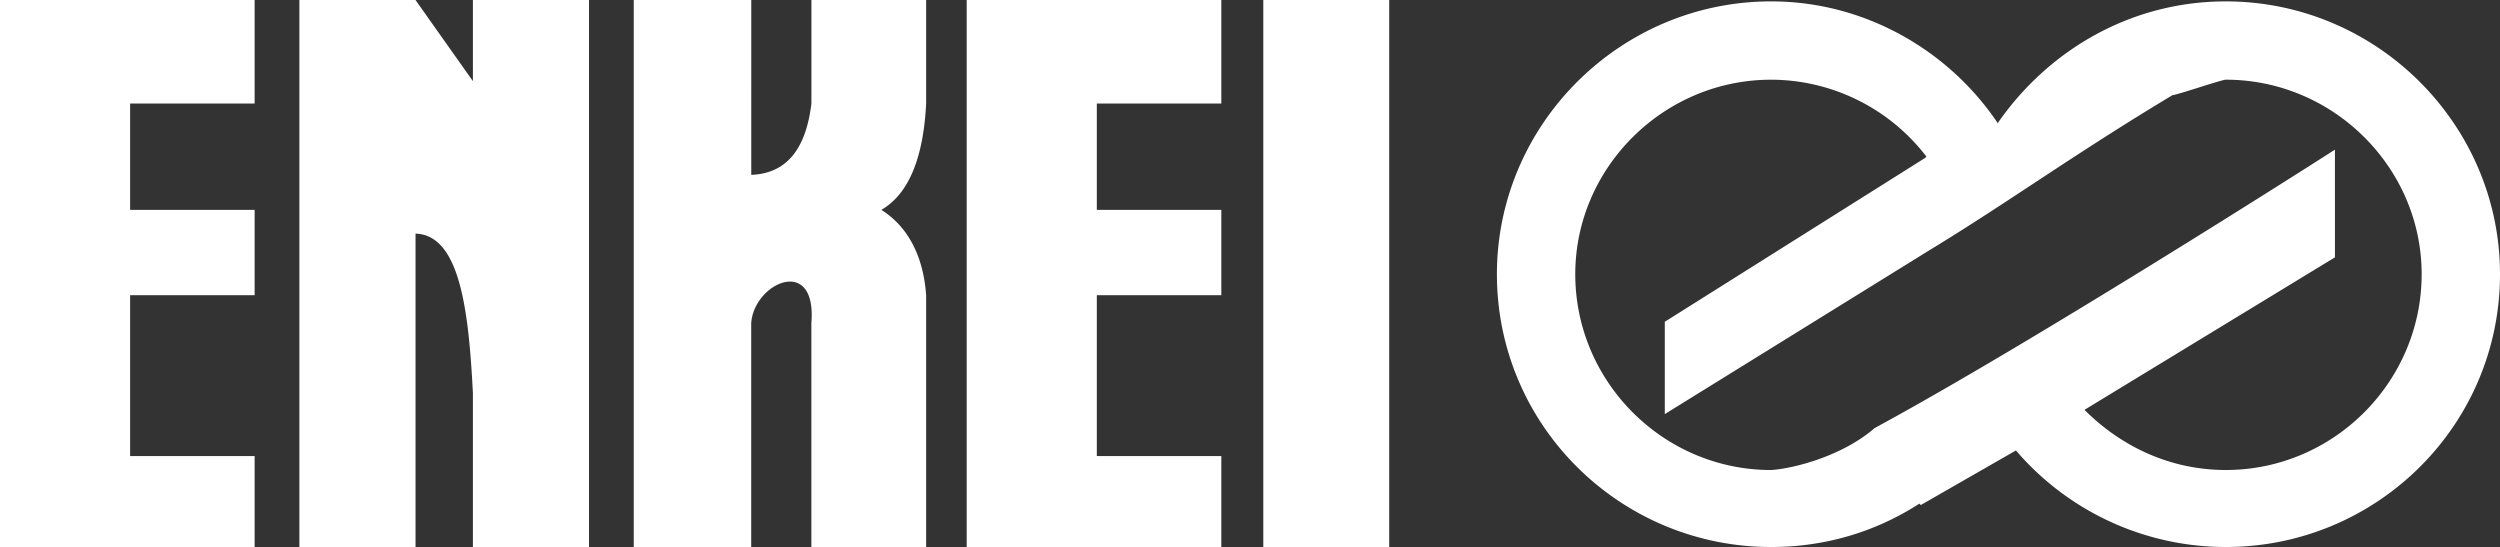 <svg id="Layer_1" data-name="Layer 1" xmlns="http://www.w3.org/2000/svg" viewBox="0 0 2426.49 530.92"><rect x="0" y="0" width="2426.49" height="530.92" fill="#333333" stroke="none"/><defs><style>.cls-1{fill:#fff;fill-rule:evenodd;}</style></defs><title>ENKEI white</title><path class="cls-1" d="M1615.85,400.92,1872.48,242c76-46.17,141.21-93.69,236.27-150.72,4.08,0,47.53-14.94,51.61-14.94,104.55,0,190.09,85.55,190.09,188.75,0,104.56-85.55,190.09-190.09,190.09-54.33,0-101.86-23.07-137.17-58.39l243.08-148V144.26c-38,24.44-298.73,190.1-446.74,270.21-31.23,27.16-78.75,39.37-100.47,40.74-104.56,0-190.11-85.55-190.11-190.1,0-103.2,85.55-188.75,190.11-188.75A190.42,190.42,0,0,1,1869.79,151l-1.37,1.35L1615.85,311.3v89.62Zm340.81,35.29a268.22,268.22,0,0,0,203.69,93.71c146.62,0,266.14-118.12,266.14-264.78C2426.49,119.84,2307,.35,2160.35.35,2068,.35,1987.89,47.87,1939,118.48,1891.48,47.87,1810,.35,1719.05.35c-146.67,0-266.15,119.49-266.15,264.79,0,146.66,119.49,264.78,266.15,264.78,52.94,0,101.84-14.94,143.91-42.1l1.37,1.36ZM1226.15-1h122.2V529.92h-122.2ZM0-1H247.14V99.48H126.29v103.2H247.14v82.84H126.29V441.66H247.14v88.26H0V-1ZM938.27-1h247.14V99.48H1064.56v103.2h120.85v82.84H1064.56V441.66h120.85v88.26H938.27V-1ZM290.59-1H403.28L459,77.75V-1h112.7V529.92H459V380.56c-4.07-78.75-12.22-153.45-55.68-154.81V529.9H290.59ZM615.12-1V529.92h114V312.65c2.71-39.37,63.83-66.52,58.39,0V529.92H898.91V285.52c-2.71-38-17.67-66.55-43.45-82.84,25.78-14.94,40.74-48.89,43.45-103.2V-1H787.56V99.48c-5.43,44.81-24.44,67.89-58.39,69.24V-1Z" transform="translate(0 1)"/></svg>